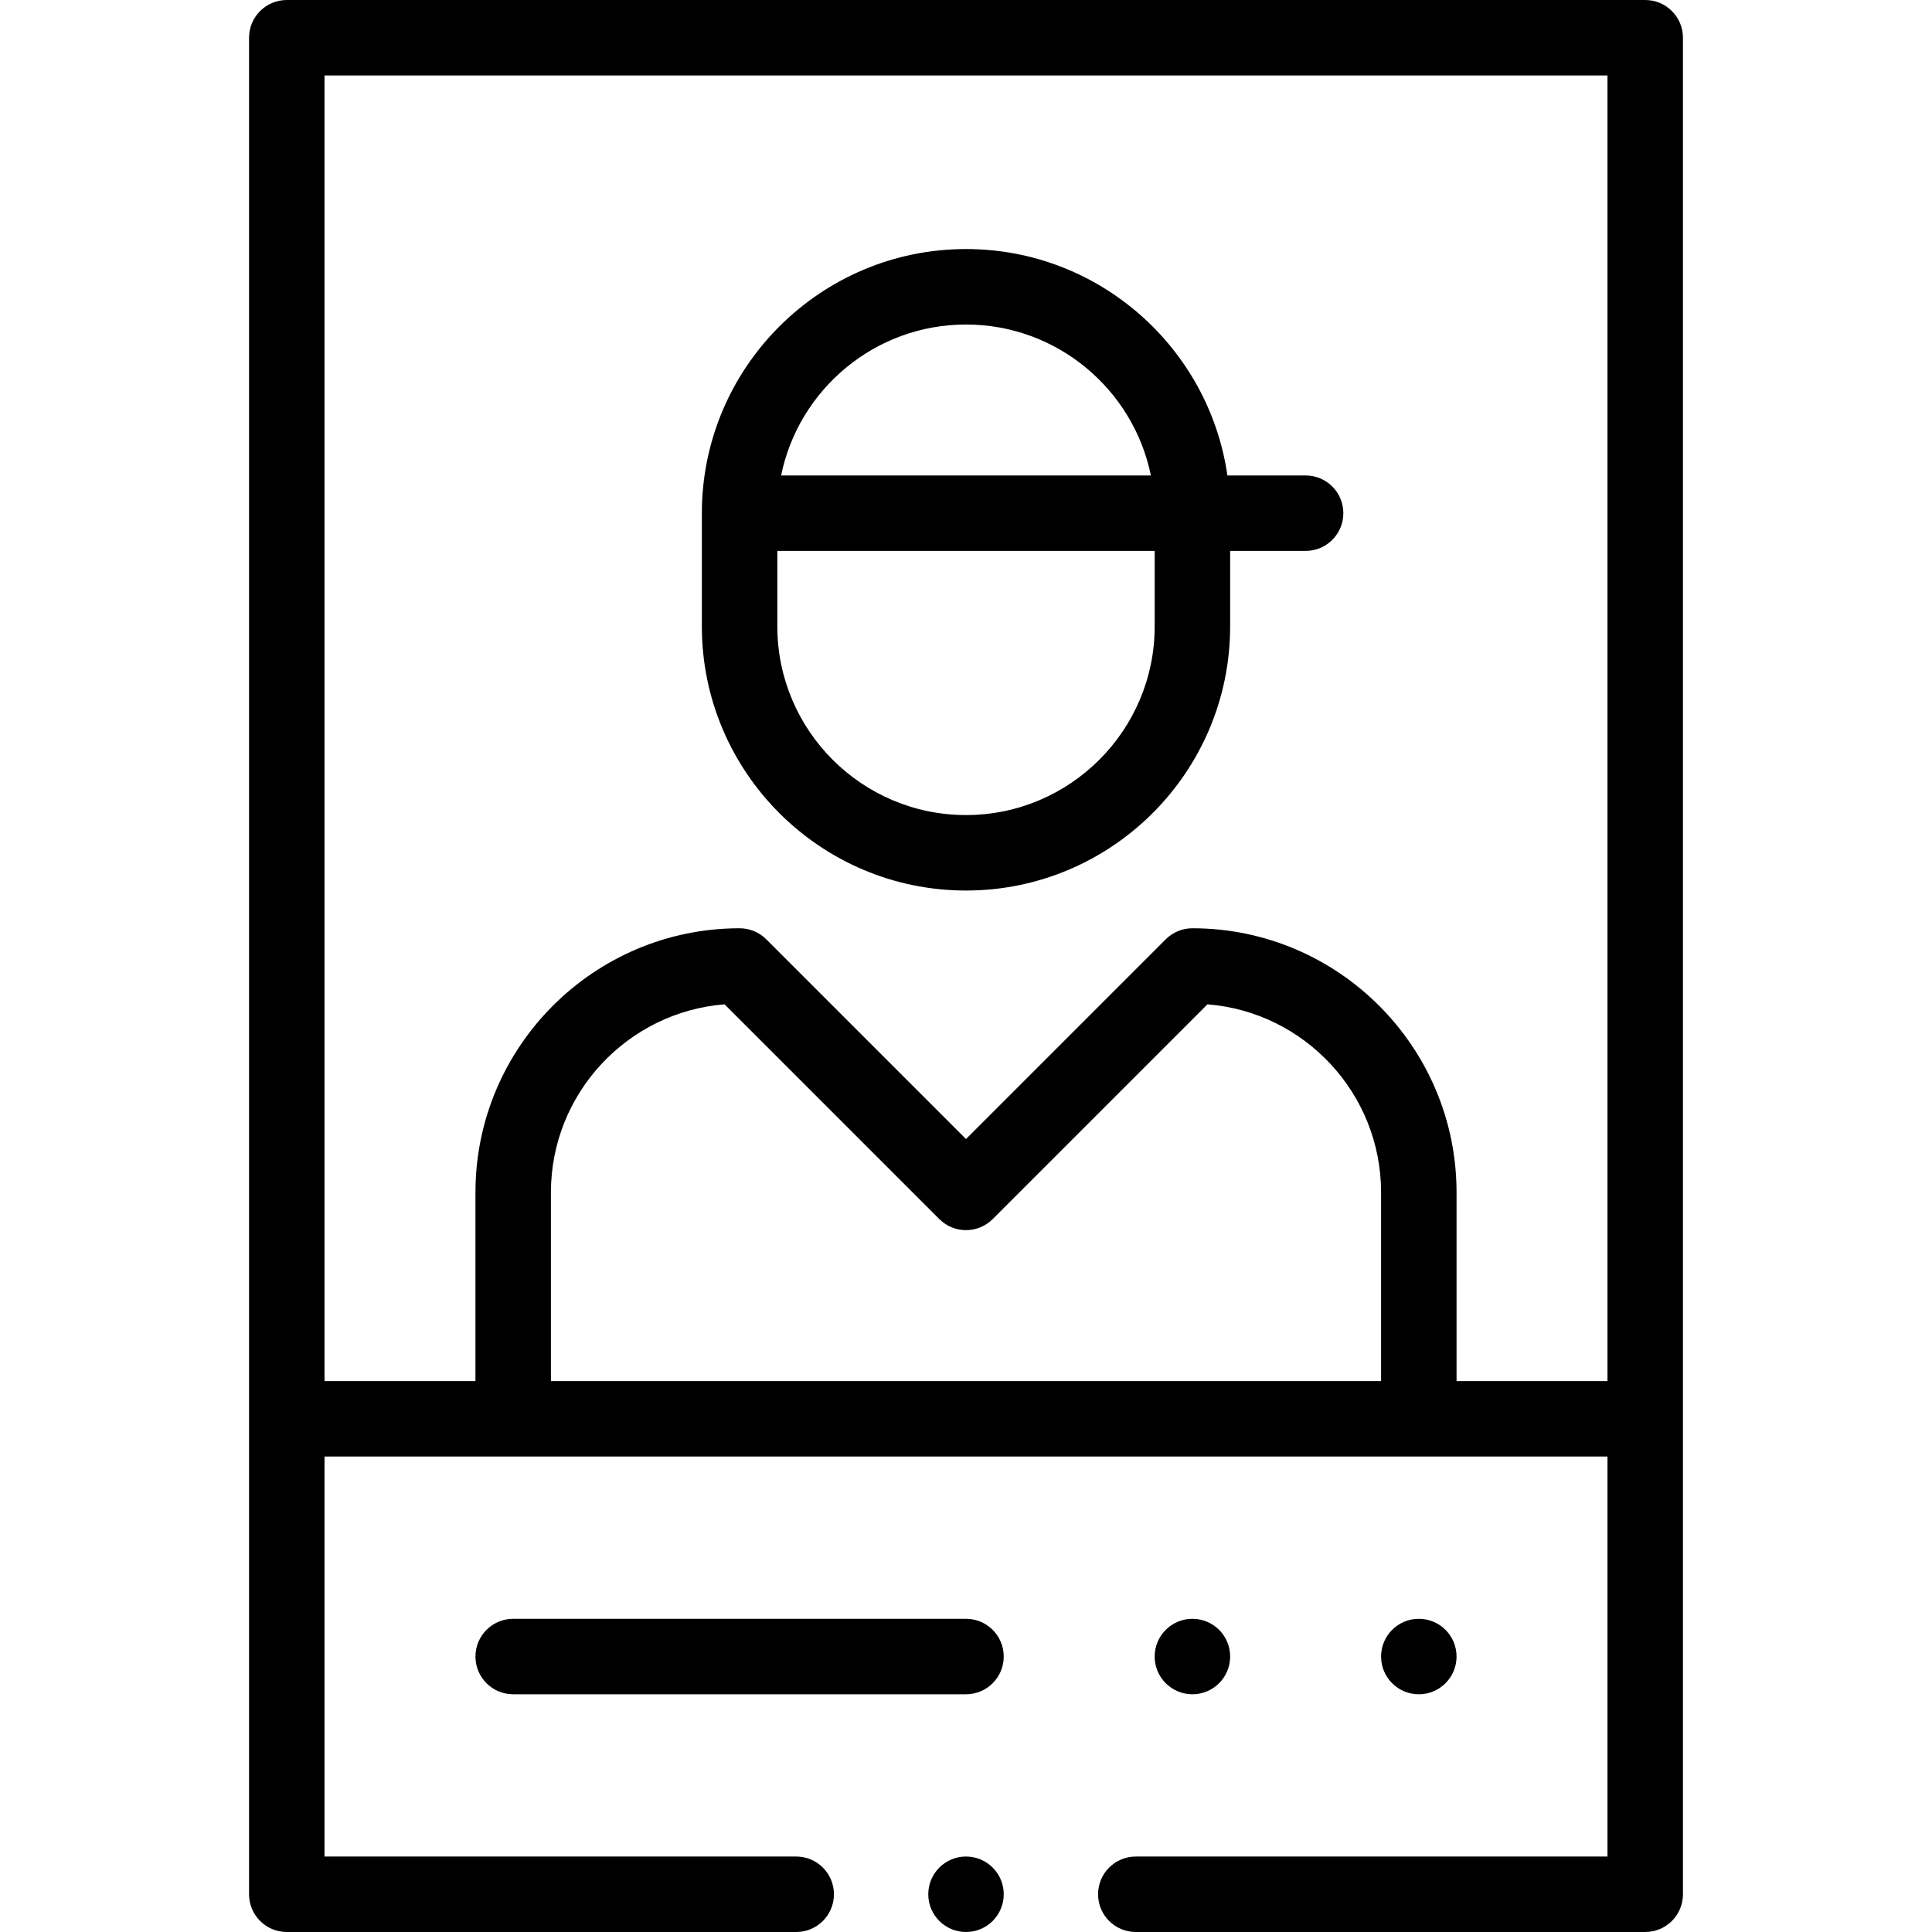 <svg id="Capa_1" enable-background="new 0 0 512 512" height="512" viewBox="0 0 512 512" width="512" xmlns="http://www.w3.org/2000/svg"><g><circle cx="376" cy="439" r="10"/><circle cx="316" cy="439" r="10"/><path d="m266 439c0-5.523-4.477-10-10-10h-120c-5.523 0-10 4.477-10 10s4.477 10 10 10h120c5.523 0 10-4.477 10-10z"/><path d="m346 126h-20.726c-4.868-33.877-34.072-60-69.274-60-38.598 0-70 31.402-70 70v30c0 38.598 31.402 70 70 70s70-31.402 70-70v-20h20c5.523 0 10-4.477 10-10s-4.477-10-10-10zm-90-40c24.146 0 44.348 17.205 48.994 40h-97.988c4.646-22.795 24.848-40 48.994-40zm50 80c0 27.57-22.43 50-50 50s-50-22.43-50-50v-20h100z"/><circle cx="256.001" cy="502" r="10"/><path d="m291.001 502c0 5.523 4.477 10 10 10h134.999c5.523 0 10-4.477 10-10v-492c0-5.523-4.477-10-10-10h-360c-5.523 0-10 4.477-10 10v492c0 5.523 4.477 10 10 10h135.001c5.523 0 10-4.477 10-10s-4.477-10-10-10h-125.001v-106h340v106h-124.999c-5.523 0-10 4.477-10 10zm74.999-136h-220v-50c0-26.229 20.301-47.806 46.015-49.843l56.914 56.914c3.905 3.905 10.237 3.905 14.143 0l56.914-56.914c25.713 2.037 46.014 23.614 46.014 49.843zm20 0v-50c0-38.598-31.402-70-70-70-2.652 0-5.196 1.054-7.071 2.929l-52.929 52.929-52.929-52.929c-1.875-1.875-4.419-2.929-7.071-2.929-38.598 0-70 31.402-70 70v50h-40v-346h340v346z"/></g></svg>